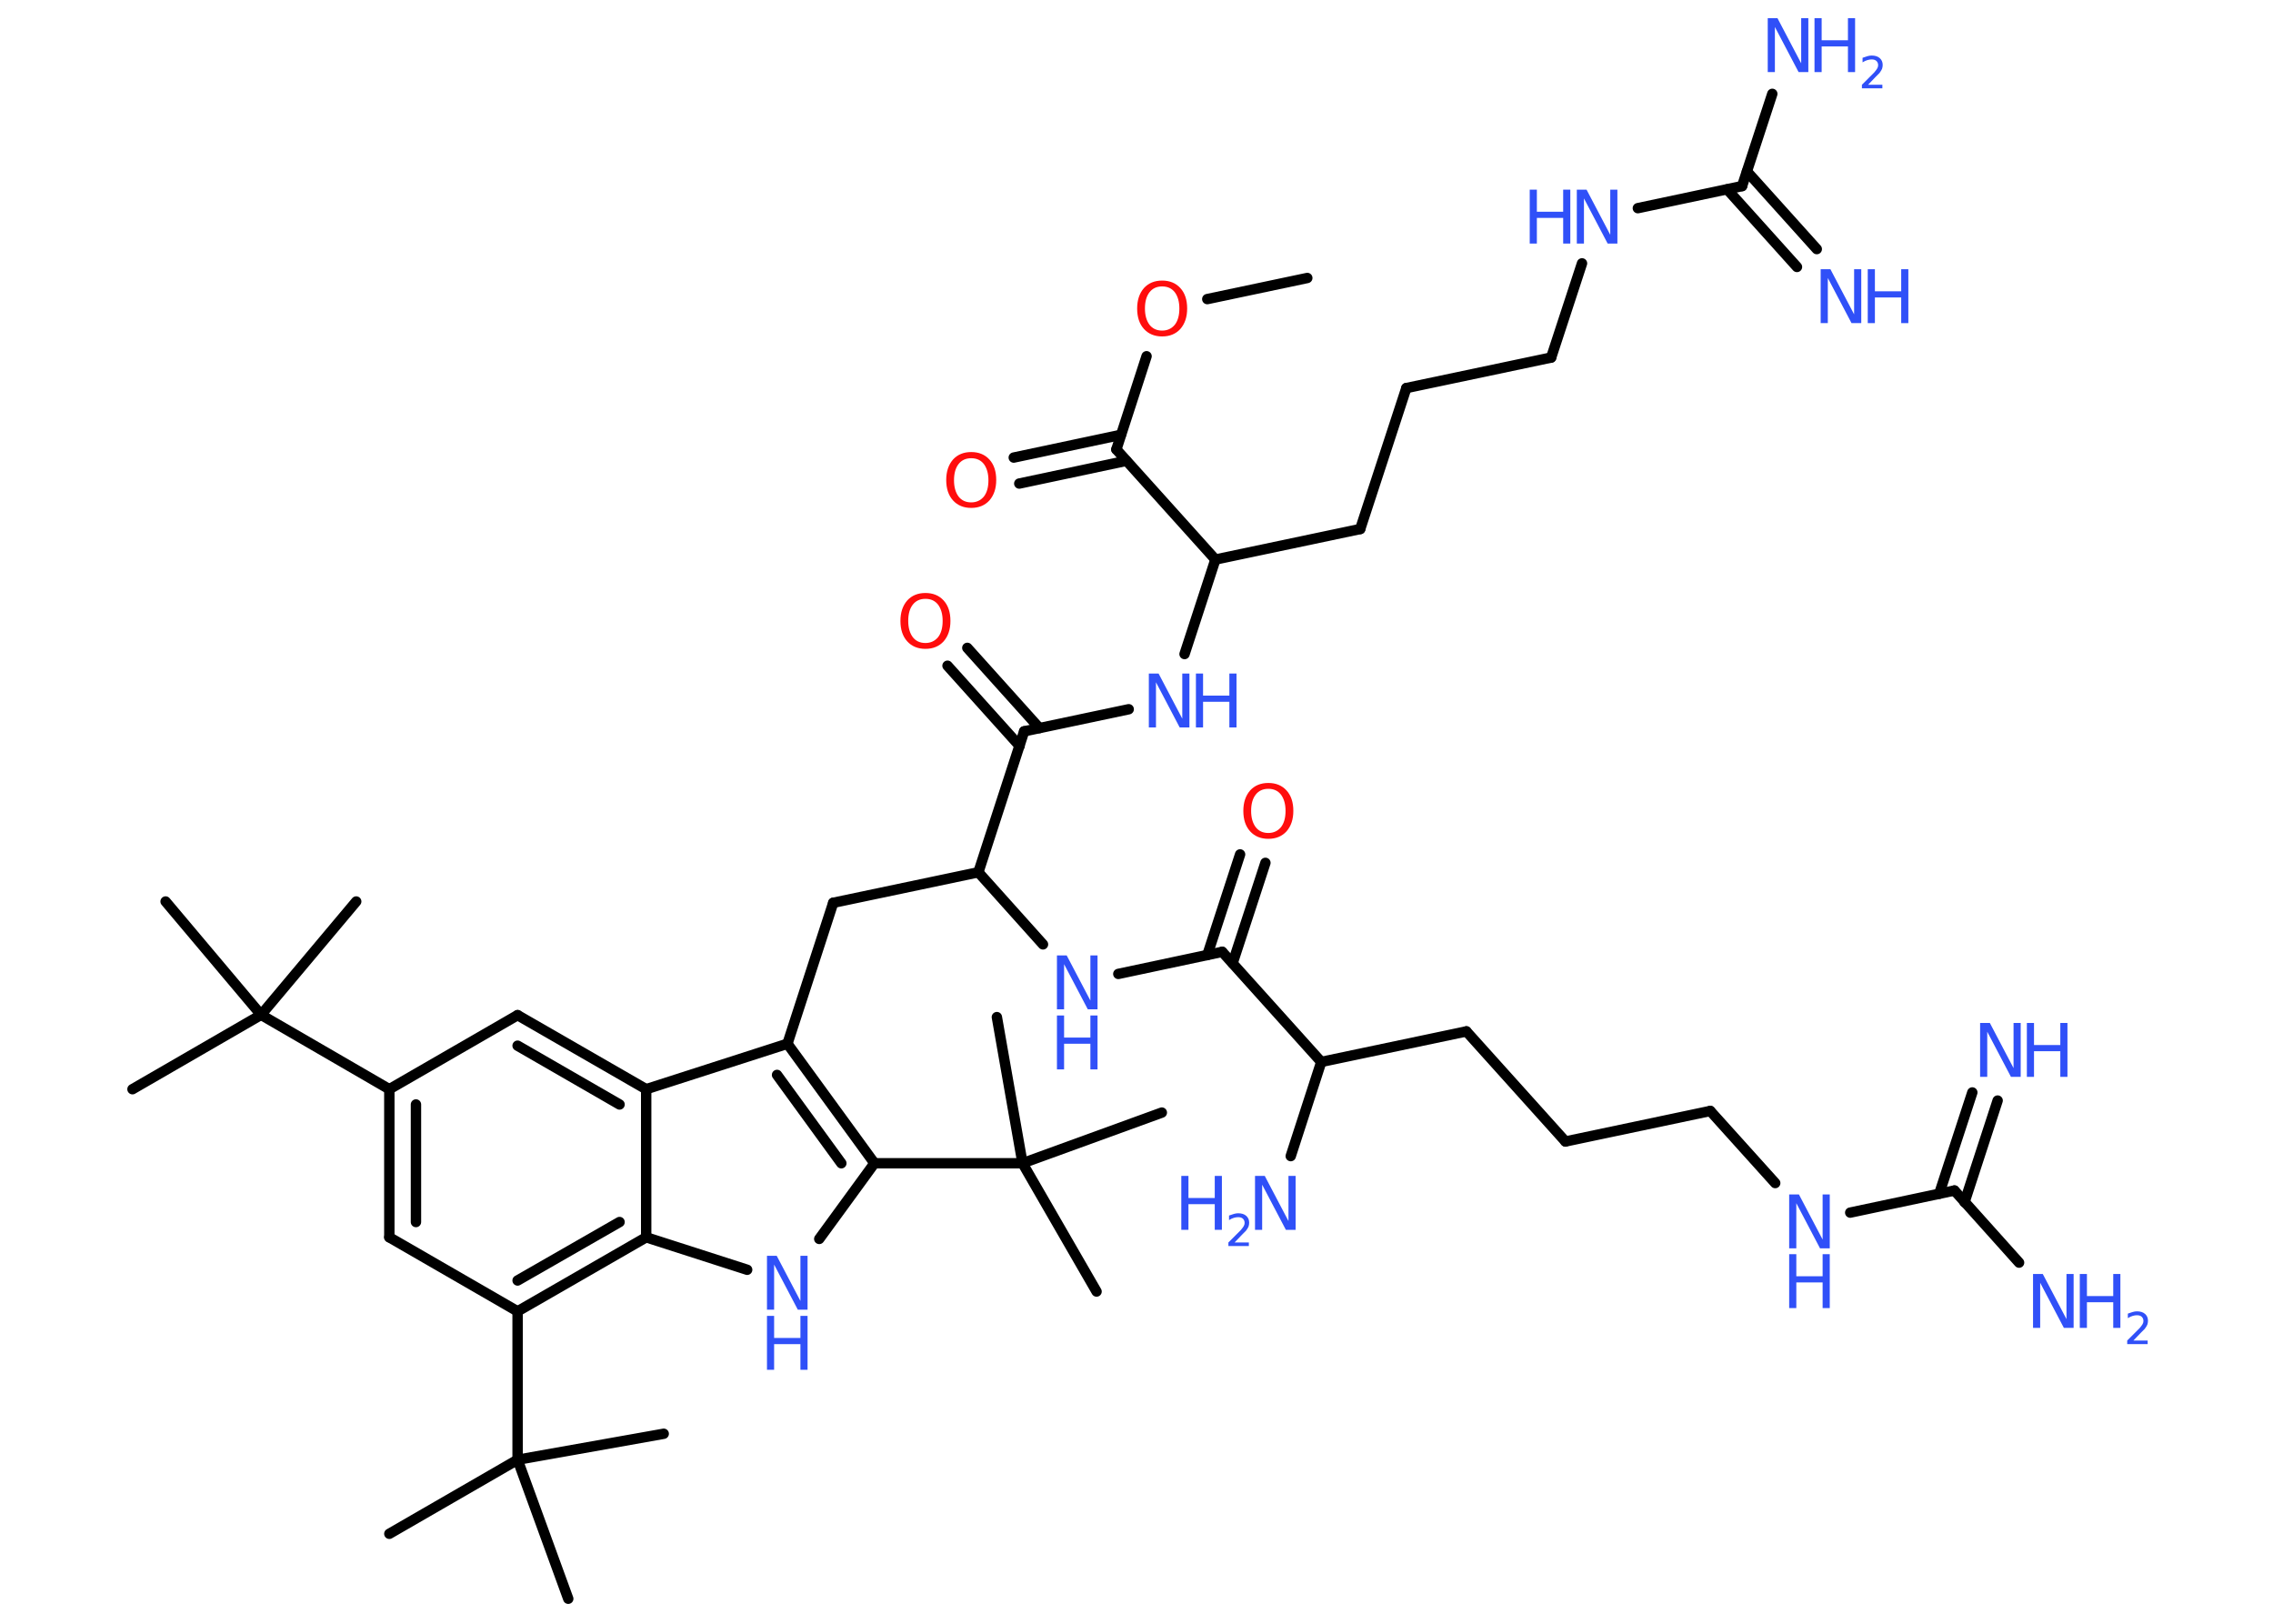 <?xml version='1.0' encoding='UTF-8'?>
<!DOCTYPE svg PUBLIC "-//W3C//DTD SVG 1.1//EN" "http://www.w3.org/Graphics/SVG/1.1/DTD/svg11.dtd">
<svg version='1.2' xmlns='http://www.w3.org/2000/svg' xmlns:xlink='http://www.w3.org/1999/xlink' width='70.0mm' height='50.0mm' viewBox='0 0 70.0 50.0'>
  <desc>Generated by the Chemistry Development Kit (http://github.com/cdk)</desc>
  <g stroke-linecap='round' stroke-linejoin='round' stroke='#000000' stroke-width='.32' fill='#3050F8'>
    <rect x='.0' y='.0' width='70.0' height='50.0' fill='#FFFFFF' stroke='none'/>
    <g id='mol1' class='mol'>
      <line id='mol1bnd1' class='bond' x1='40.26' y1='8.56' x2='37.18' y2='9.21'/>
      <line id='mol1bnd2' class='bond' x1='35.31' y1='10.97' x2='34.38' y2='13.84'/>
      <g id='mol1bnd3' class='bond'>
        <line x1='34.69' y1='14.19' x2='31.39' y2='14.89'/>
        <line x1='34.52' y1='13.39' x2='31.22' y2='14.09'/>
      </g>
      <line id='mol1bnd4' class='bond' x1='34.38' y1='13.84' x2='37.43' y2='17.23'/>
      <line id='mol1bnd5' class='bond' x1='37.43' y1='17.23' x2='41.89' y2='16.29'/>
      <line id='mol1bnd6' class='bond' x1='41.89' y1='16.29' x2='43.31' y2='11.95'/>
      <line id='mol1bnd7' class='bond' x1='43.31' y1='11.95' x2='47.77' y2='11.01'/>
      <line id='mol1bnd8' class='bond' x1='47.77' y1='11.01' x2='48.72' y2='8.11'/>
      <line id='mol1bnd9' class='bond' x1='50.44' y1='6.41' x2='53.65' y2='5.73'/>
      <g id='mol1bnd10' class='bond'>
        <line x1='53.8' y1='5.28' x2='55.95' y2='7.67'/>
        <line x1='53.19' y1='5.83' x2='55.34' y2='8.22'/>
      </g>
      <line id='mol1bnd11' class='bond' x1='53.65' y1='5.73' x2='54.58' y2='2.89'/>
      <line id='mol1bnd12' class='bond' x1='37.43' y1='17.23' x2='36.48' y2='20.14'/>
      <line id='mol1bnd13' class='bond' x1='34.76' y1='21.84' x2='31.54' y2='22.52'/>
      <g id='mol1bnd14' class='bond'>
        <line x1='31.4' y1='22.97' x2='29.18' y2='20.5'/>
        <line x1='32.01' y1='22.42' x2='29.79' y2='19.95'/>
      </g>
      <line id='mol1bnd15' class='bond' x1='31.54' y1='22.52' x2='30.13' y2='26.86'/>
      <line id='mol1bnd16' class='bond' x1='30.13' y1='26.86' x2='25.66' y2='27.8'/>
      <line id='mol1bnd17' class='bond' x1='25.66' y1='27.8' x2='24.25' y2='32.14'/>
      <g id='mol1bnd18' class='bond'>
        <line x1='26.93' y1='35.82' x2='24.25' y2='32.14'/>
        <line x1='25.91' y1='35.82' x2='23.93' y2='33.1'/>
      </g>
      <line id='mol1bnd19' class='bond' x1='26.93' y1='35.82' x2='31.49' y2='35.82'/>
      <line id='mol1bnd20' class='bond' x1='31.49' y1='35.82' x2='33.77' y2='39.77'/>
      <line id='mol1bnd21' class='bond' x1='31.49' y1='35.82' x2='35.78' y2='34.26'/>
      <line id='mol1bnd22' class='bond' x1='31.49' y1='35.82' x2='30.7' y2='31.32'/>
      <line id='mol1bnd23' class='bond' x1='26.93' y1='35.82' x2='25.23' y2='38.15'/>
      <line id='mol1bnd24' class='bond' x1='23.01' y1='39.1' x2='19.9' y2='38.1'/>
      <g id='mol1bnd25' class='bond'>
        <line x1='15.94' y1='40.38' x2='19.9' y2='38.1'/>
        <line x1='15.94' y1='39.43' x2='19.08' y2='37.63'/>
      </g>
      <line id='mol1bnd26' class='bond' x1='15.94' y1='40.38' x2='15.94' y2='44.95'/>
      <line id='mol1bnd27' class='bond' x1='15.94' y1='44.95' x2='11.99' y2='47.23'/>
      <line id='mol1bnd28' class='bond' x1='15.94' y1='44.95' x2='17.5' y2='49.23'/>
      <line id='mol1bnd29' class='bond' x1='15.94' y1='44.95' x2='20.44' y2='44.15'/>
      <line id='mol1bnd30' class='bond' x1='15.94' y1='40.38' x2='11.99' y2='38.1'/>
      <g id='mol1bnd31' class='bond'>
        <line x1='11.99' y1='33.54' x2='11.99' y2='38.1'/>
        <line x1='12.81' y1='34.01' x2='12.81' y2='37.63'/>
      </g>
      <line id='mol1bnd32' class='bond' x1='11.99' y1='33.54' x2='8.04' y2='31.25'/>
      <line id='mol1bnd33' class='bond' x1='8.04' y1='31.25' x2='4.08' y2='33.54'/>
      <line id='mol1bnd34' class='bond' x1='8.04' y1='31.25' x2='10.97' y2='27.76'/>
      <line id='mol1bnd35' class='bond' x1='8.04' y1='31.25' x2='5.1' y2='27.76'/>
      <line id='mol1bnd36' class='bond' x1='11.99' y1='33.54' x2='15.94' y2='31.26'/>
      <g id='mol1bnd37' class='bond'>
        <line x1='19.9' y1='33.54' x2='15.94' y2='31.26'/>
        <line x1='19.08' y1='34.01' x2='15.94' y2='32.2'/>
      </g>
      <line id='mol1bnd38' class='bond' x1='24.25' y1='32.14' x2='19.9' y2='33.54'/>
      <line id='mol1bnd39' class='bond' x1='19.9' y1='38.1' x2='19.9' y2='33.54'/>
      <line id='mol1bnd40' class='bond' x1='30.13' y1='26.86' x2='32.12' y2='29.08'/>
      <line id='mol1bnd41' class='bond' x1='34.44' y1='29.99' x2='37.64' y2='29.31'/>
      <g id='mol1bnd42' class='bond'>
        <line x1='37.18' y1='29.41' x2='38.19' y2='26.31'/>
        <line x1='37.96' y1='29.66' x2='38.97' y2='26.57'/>
      </g>
      <line id='mol1bnd43' class='bond' x1='37.64' y1='29.31' x2='40.69' y2='32.7'/>
      <line id='mol1bnd44' class='bond' x1='40.69' y1='32.7' x2='39.75' y2='35.6'/>
      <line id='mol1bnd45' class='bond' x1='40.69' y1='32.7' x2='45.16' y2='31.76'/>
      <line id='mol1bnd46' class='bond' x1='45.16' y1='31.76' x2='48.21' y2='35.15'/>
      <line id='mol1bnd47' class='bond' x1='48.21' y1='35.15' x2='52.67' y2='34.21'/>
      <line id='mol1bnd48' class='bond' x1='52.67' y1='34.21' x2='54.67' y2='36.43'/>
      <line id='mol1bnd49' class='bond' x1='56.98' y1='37.34' x2='60.19' y2='36.66'/>
      <g id='mol1bnd50' class='bond'>
        <line x1='59.72' y1='36.76' x2='60.74' y2='33.64'/>
        <line x1='60.5' y1='37.02' x2='61.52' y2='33.89'/>
      </g>
      <line id='mol1bnd51' class='bond' x1='60.19' y1='36.66' x2='62.18' y2='38.88'/>
      <path id='mol1atm2' class='atom' d='M35.79 8.82q-.25 .0 -.39 .18q-.14 .18 -.14 .5q.0 .31 .14 .5q.14 .18 .39 .18q.24 .0 .39 -.18q.14 -.18 .14 -.5q.0 -.31 -.14 -.5q-.14 -.18 -.39 -.18zM35.79 8.64q.35 .0 .56 .23q.21 .23 .21 .63q.0 .39 -.21 .63q-.21 .23 -.56 .23q-.35 .0 -.56 -.23q-.21 -.23 -.21 -.63q.0 -.39 .21 -.63q.21 -.23 .56 -.23z' stroke='none' fill='#FF0D0D'/>
      <path id='mol1atm4' class='atom' d='M29.91 14.11q-.25 .0 -.39 .18q-.14 .18 -.14 .5q.0 .31 .14 .5q.14 .18 .39 .18q.24 .0 .39 -.18q.14 -.18 .14 -.5q.0 -.31 -.14 -.5q-.14 -.18 -.39 -.18zM29.91 13.92q.35 .0 .56 .23q.21 .23 .21 .63q.0 .39 -.21 .63q-.21 .23 -.56 .23q-.35 .0 -.56 -.23q-.21 -.23 -.21 -.63q.0 -.39 .21 -.63q.21 -.23 .56 -.23z' stroke='none' fill='#FF0D0D'/>
      <g id='mol1atm9' class='atom'>
        <path d='M48.56 5.84h.3l.73 1.39v-1.39h.22v1.66h-.3l-.73 -1.39v1.39h-.22v-1.66z' stroke='none'/>
        <path d='M47.11 5.84h.22v.68h.81v-.68h.22v1.66h-.22v-.79h-.81v.79h-.22v-1.66z' stroke='none'/>
      </g>
      <g id='mol1atm11' class='atom'>
        <path d='M56.07 8.29h.3l.73 1.39v-1.39h.22v1.66h-.3l-.73 -1.39v1.39h-.22v-1.66z' stroke='none'/>
        <path d='M57.52 8.29h.22v.68h.81v-.68h.22v1.66h-.22v-.79h-.81v.79h-.22v-1.66z' stroke='none'/>
      </g>
      <g id='mol1atm12' class='atom'>
        <path d='M54.44 .56h.3l.73 1.39v-1.39h.22v1.66h-.3l-.73 -1.39v1.39h-.22v-1.66z' stroke='none'/>
        <path d='M55.88 .56h.22v.68h.81v-.68h.22v1.66h-.22v-.79h-.81v.79h-.22v-1.66z' stroke='none'/>
        <path d='M57.5 2.61h.47v.11h-.63v-.11q.08 -.08 .21 -.21q.13 -.13 .17 -.17q.06 -.07 .09 -.12q.03 -.05 .03 -.1q.0 -.08 -.05 -.13q-.05 -.05 -.15 -.05q-.06 .0 -.13 .02q-.07 .02 -.15 .07v-.14q.08 -.03 .15 -.05q.07 -.02 .13 -.02q.16 .0 .25 .08q.09 .08 .09 .21q.0 .06 -.02 .12q-.02 .05 -.08 .13q-.02 .02 -.11 .11q-.09 .09 -.25 .26z' stroke='none'/>
      </g>
      <g id='mol1atm13' class='atom'>
        <path d='M35.38 20.74h.3l.73 1.39v-1.39h.22v1.66h-.3l-.73 -1.39v1.39h-.22v-1.66z' stroke='none'/>
        <path d='M36.83 20.74h.22v.68h.81v-.68h.22v1.66h-.22v-.79h-.81v.79h-.22v-1.66z' stroke='none'/>
      </g>
      <path id='mol1atm15' class='atom' d='M28.5 18.44q-.25 .0 -.39 .18q-.14 .18 -.14 .5q.0 .31 .14 .5q.14 .18 .39 .18q.24 .0 .39 -.18q.14 -.18 .14 -.5q.0 -.31 -.14 -.5q-.14 -.18 -.39 -.18zM28.5 18.26q.35 .0 .56 .23q.21 .23 .21 .63q.0 .39 -.21 .63q-.21 .23 -.56 .23q-.35 .0 -.56 -.23q-.21 -.23 -.21 -.63q.0 -.39 .21 -.63q.21 -.23 .56 -.23z' stroke='none' fill='#FF0D0D'/>
      <g id='mol1atm24' class='atom'>
        <path d='M23.62 38.67h.3l.73 1.39v-1.39h.22v1.66h-.3l-.73 -1.39v1.39h-.22v-1.66z' stroke='none'/>
        <path d='M23.62 40.52h.22v.68h.81v-.68h.22v1.66h-.22v-.79h-.81v.79h-.22v-1.66z' stroke='none'/>
      </g>
      <g id='mol1atm39' class='atom'>
        <path d='M32.55 29.42h.3l.73 1.39v-1.39h.22v1.66h-.3l-.73 -1.39v1.39h-.22v-1.66z' stroke='none'/>
        <path d='M32.55 31.27h.22v.68h.81v-.68h.22v1.66h-.22v-.79h-.81v.79h-.22v-1.66z' stroke='none'/>
      </g>
      <path id='mol1atm41' class='atom' d='M39.06 24.29q-.25 .0 -.39 .18q-.14 .18 -.14 .5q.0 .31 .14 .5q.14 .18 .39 .18q.24 .0 .39 -.18q.14 -.18 .14 -.5q.0 -.31 -.14 -.5q-.14 -.18 -.39 -.18zM39.06 24.11q.35 .0 .56 .23q.21 .23 .21 .63q.0 .39 -.21 .63q-.21 .23 -.56 .23q-.35 .0 -.56 -.23q-.21 -.23 -.21 -.63q.0 -.39 .21 -.63q.21 -.23 .56 -.23z' stroke='none' fill='#FF0D0D'/>
      <g id='mol1atm43' class='atom'>
        <path d='M38.65 36.21h.3l.73 1.39v-1.39h.22v1.66h-.3l-.73 -1.39v1.39h-.22v-1.66z' stroke='none'/>
        <path d='M36.38 36.21h.22v.68h.81v-.68h.22v1.66h-.22v-.79h-.81v.79h-.22v-1.66z' stroke='none'/>
        <path d='M37.99 38.26h.47v.11h-.63v-.11q.08 -.08 .21 -.21q.13 -.13 .17 -.17q.06 -.07 .09 -.12q.03 -.05 .03 -.1q.0 -.08 -.05 -.13q-.05 -.05 -.15 -.05q-.06 .0 -.13 .02q-.07 .02 -.15 .07v-.14q.08 -.03 .15 -.05q.07 -.02 .13 -.02q.16 .0 .25 .08q.09 .08 .09 .21q.0 .06 -.02 .12q-.02 .05 -.08 .13q-.02 .02 -.11 .11q-.09 .09 -.25 .26z' stroke='none'/>
      </g>
      <g id='mol1atm47' class='atom'>
        <path d='M55.1 36.78h.3l.73 1.39v-1.39h.22v1.66h-.3l-.73 -1.39v1.39h-.22v-1.66z' stroke='none'/>
        <path d='M55.1 38.62h.22v.68h.81v-.68h.22v1.66h-.22v-.79h-.81v.79h-.22v-1.66z' stroke='none'/>
      </g>
      <g id='mol1atm49' class='atom'>
        <path d='M60.98 31.5h.3l.73 1.39v-1.39h.22v1.66h-.3l-.73 -1.39v1.39h-.22v-1.66z' stroke='none'/>
        <path d='M62.42 31.5h.22v.68h.81v-.68h.22v1.66h-.22v-.79h-.81v.79h-.22v-1.66z' stroke='none'/>
      </g>
      <g id='mol1atm50' class='atom'>
        <path d='M62.61 39.23h.3l.73 1.39v-1.39h.22v1.66h-.3l-.73 -1.39v1.39h-.22v-1.66z' stroke='none'/>
        <path d='M64.05 39.23h.22v.68h.81v-.68h.22v1.66h-.22v-.79h-.81v.79h-.22v-1.66z' stroke='none'/>
        <path d='M65.67 41.28h.47v.11h-.63v-.11q.08 -.08 .21 -.21q.13 -.13 .17 -.17q.06 -.07 .09 -.12q.03 -.05 .03 -.1q.0 -.08 -.05 -.13q-.05 -.05 -.15 -.05q-.06 .0 -.13 .02q-.07 .02 -.15 .07v-.14q.08 -.03 .15 -.05q.07 -.02 .13 -.02q.16 .0 .25 .08q.09 .08 .09 .21q.0 .06 -.02 .12q-.02 .05 -.08 .13q-.02 .02 -.11 .11q-.09 .09 -.25 .26z' stroke='none'/>
      </g>
    </g>
  </g>
</svg>
